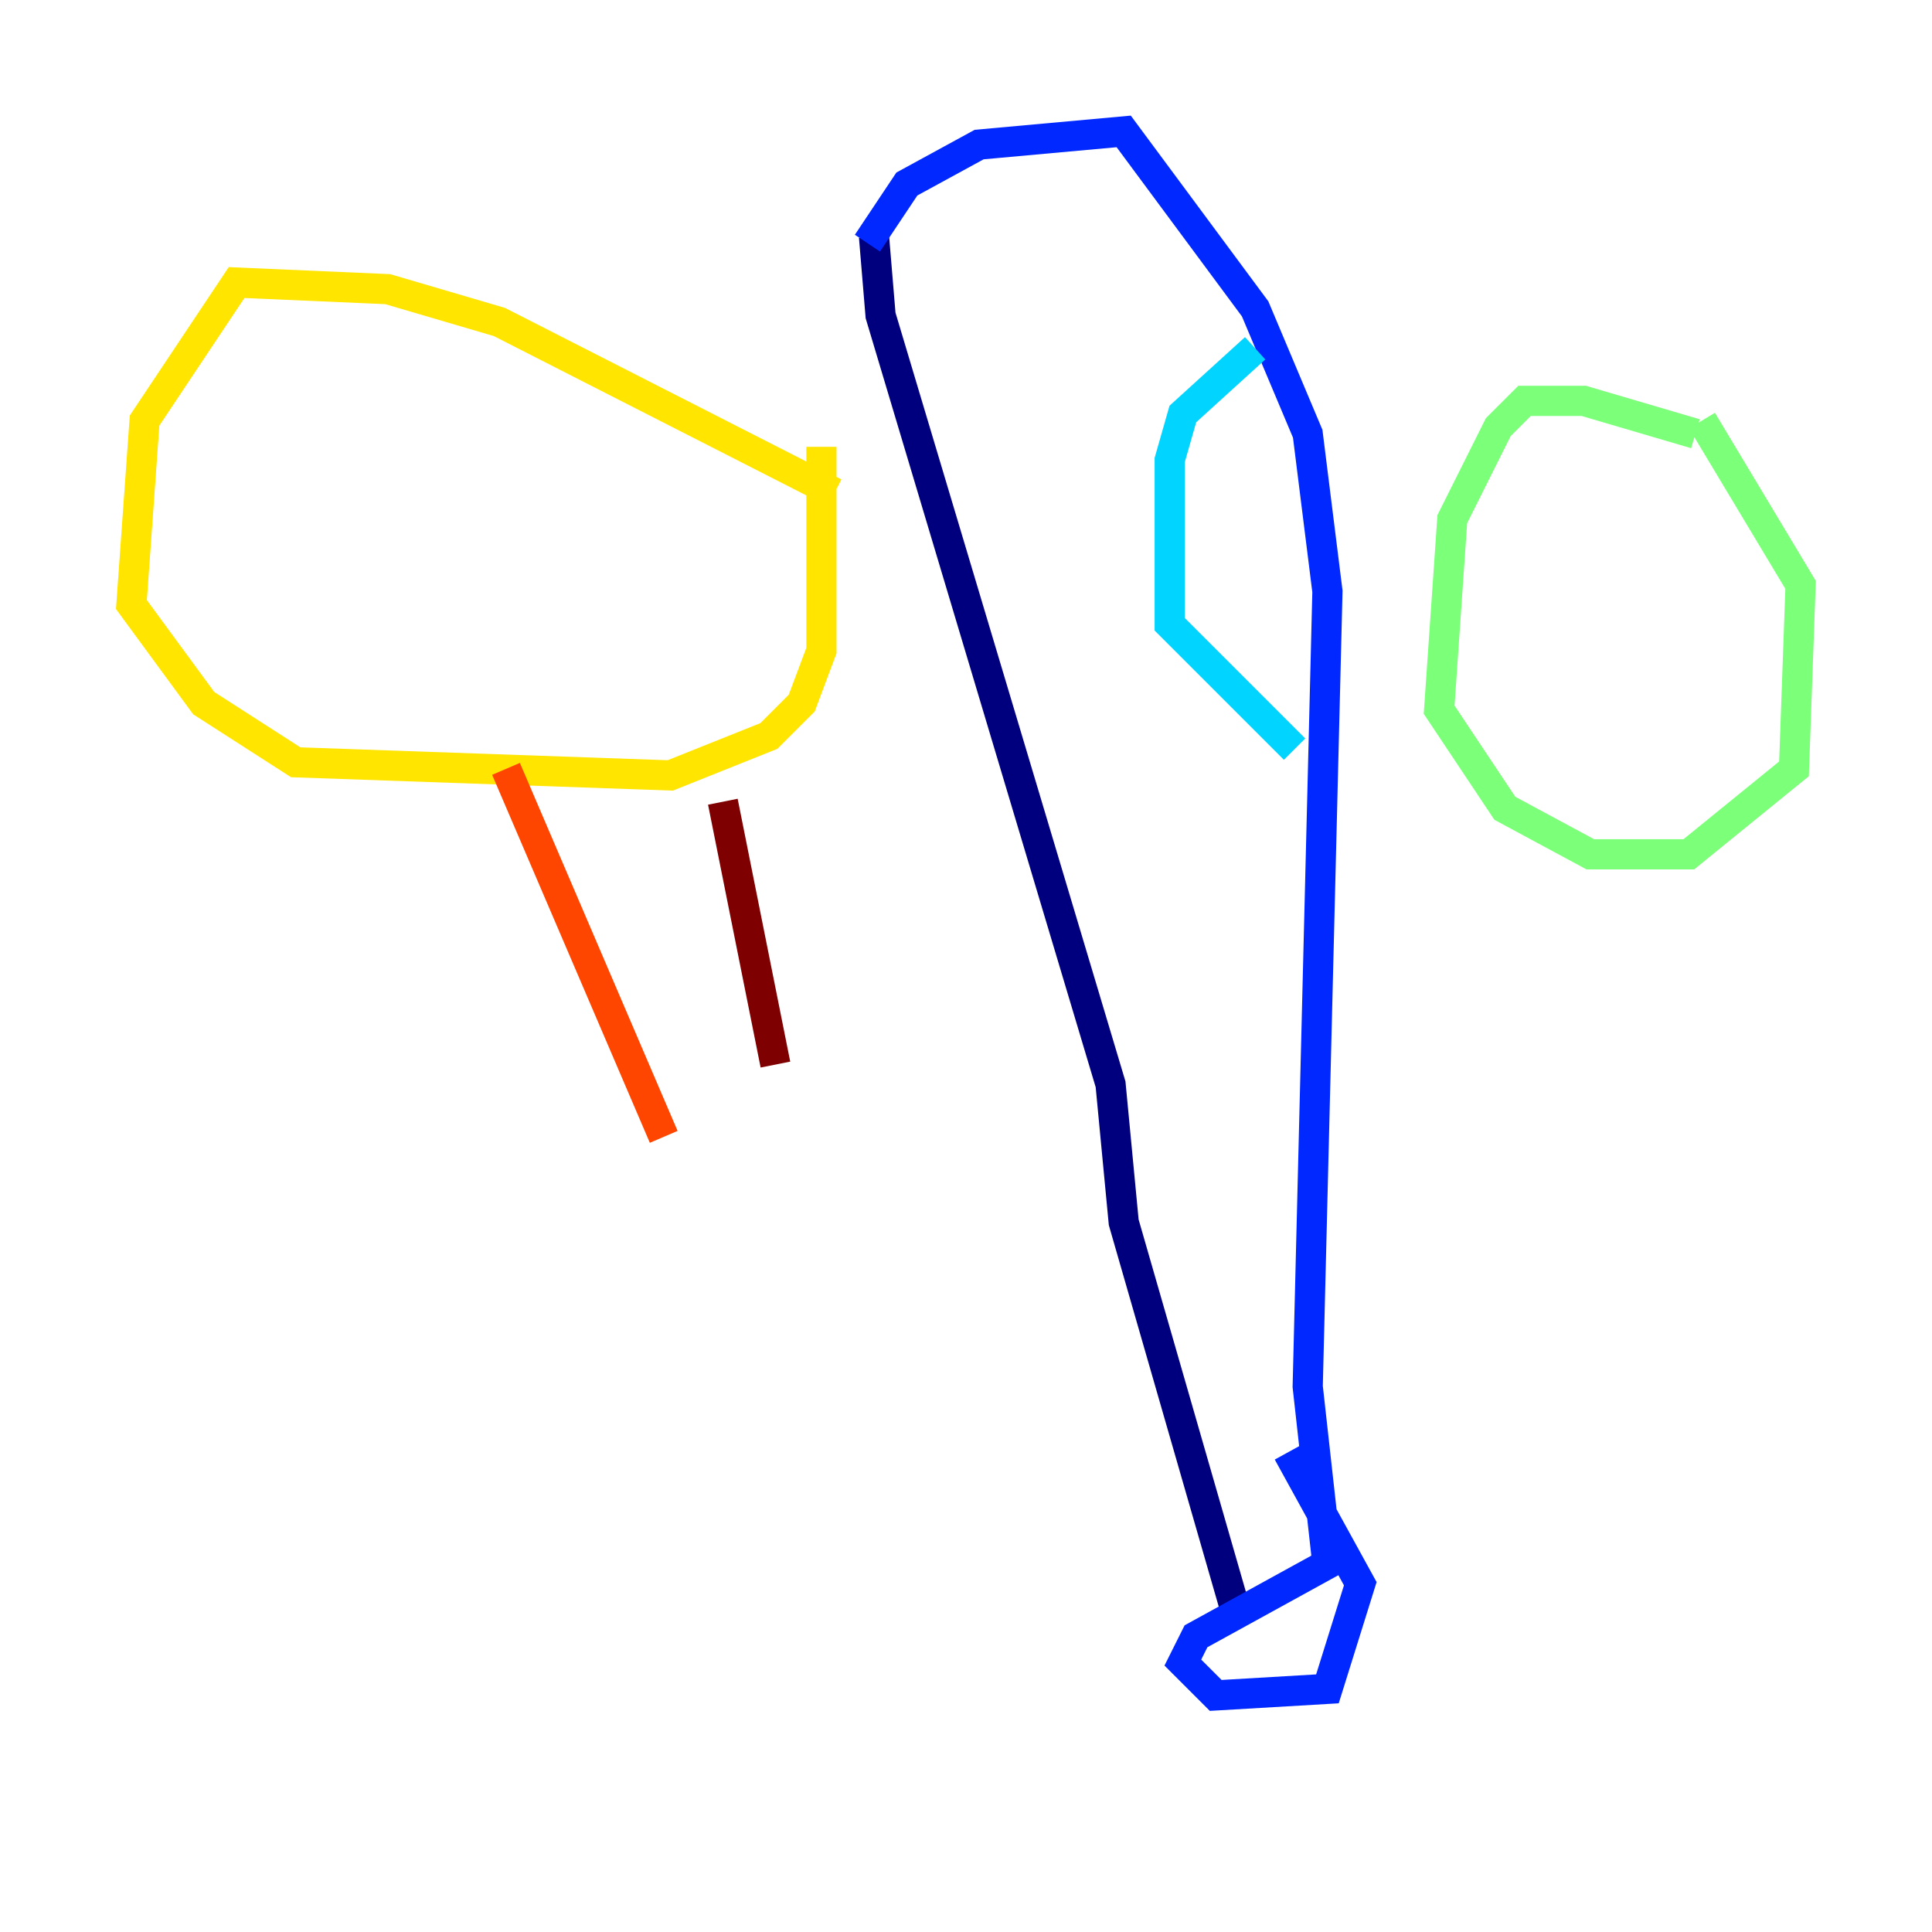 <?xml version="1.0" encoding="utf-8" ?>
<svg baseProfile="tiny" height="128" version="1.2" viewBox="0,0,128,128" width="128" xmlns="http://www.w3.org/2000/svg" xmlns:ev="http://www.w3.org/2001/xml-events" xmlns:xlink="http://www.w3.org/1999/xlink"><defs /><polyline fill="none" points="57.905,15.674 58.34,20.898 73.578,71.837 74.449,80.98 81.85,106.667" stroke="#00007f" stroke-width="2" /><polyline fill="none" points="57.469,16.109 60.082,12.191 64.871,9.578 74.449,8.707 83.156,20.463 86.639,28.735 87.946,39.184 86.639,91.864 87.946,103.619 79.238,108.408 78.367,110.15 80.544,112.326 87.946,111.891 90.122,104.925 85.333,96.218" stroke="#0028ff" stroke-width="2" /><polyline fill="none" points="83.156,23.075 78.367,27.429 77.497,30.476 77.497,41.361 85.769,49.633" stroke="#00d4ff" stroke-width="2" /><polyline fill="none" points="112.326,28.735 104.925,26.558 101.007,26.558 99.265,28.299 96.218,34.395 95.347,47.02 99.701,53.551 105.361,56.599 111.891,56.599 118.857,50.939 119.293,38.748 112.762,27.864" stroke="#7cff79" stroke-width="2" /><polyline fill="none" points="55.292,32.653 33.088,21.333 25.687,19.157 15.674,18.721 9.578,27.864 8.707,40.054 13.497,46.585 19.592,50.503 44.408,51.374 50.939,48.762 53.116,46.585 54.422,43.102 54.422,29.605" stroke="#ffe500" stroke-width="2" /><polyline fill="none" points="33.524,50.939 43.973,75.32" stroke="#ff4600" stroke-width="2" /><polyline fill="none" points="47.891,53.116 51.374,70.531" stroke="#7f0000" stroke-width="2" /></svg>